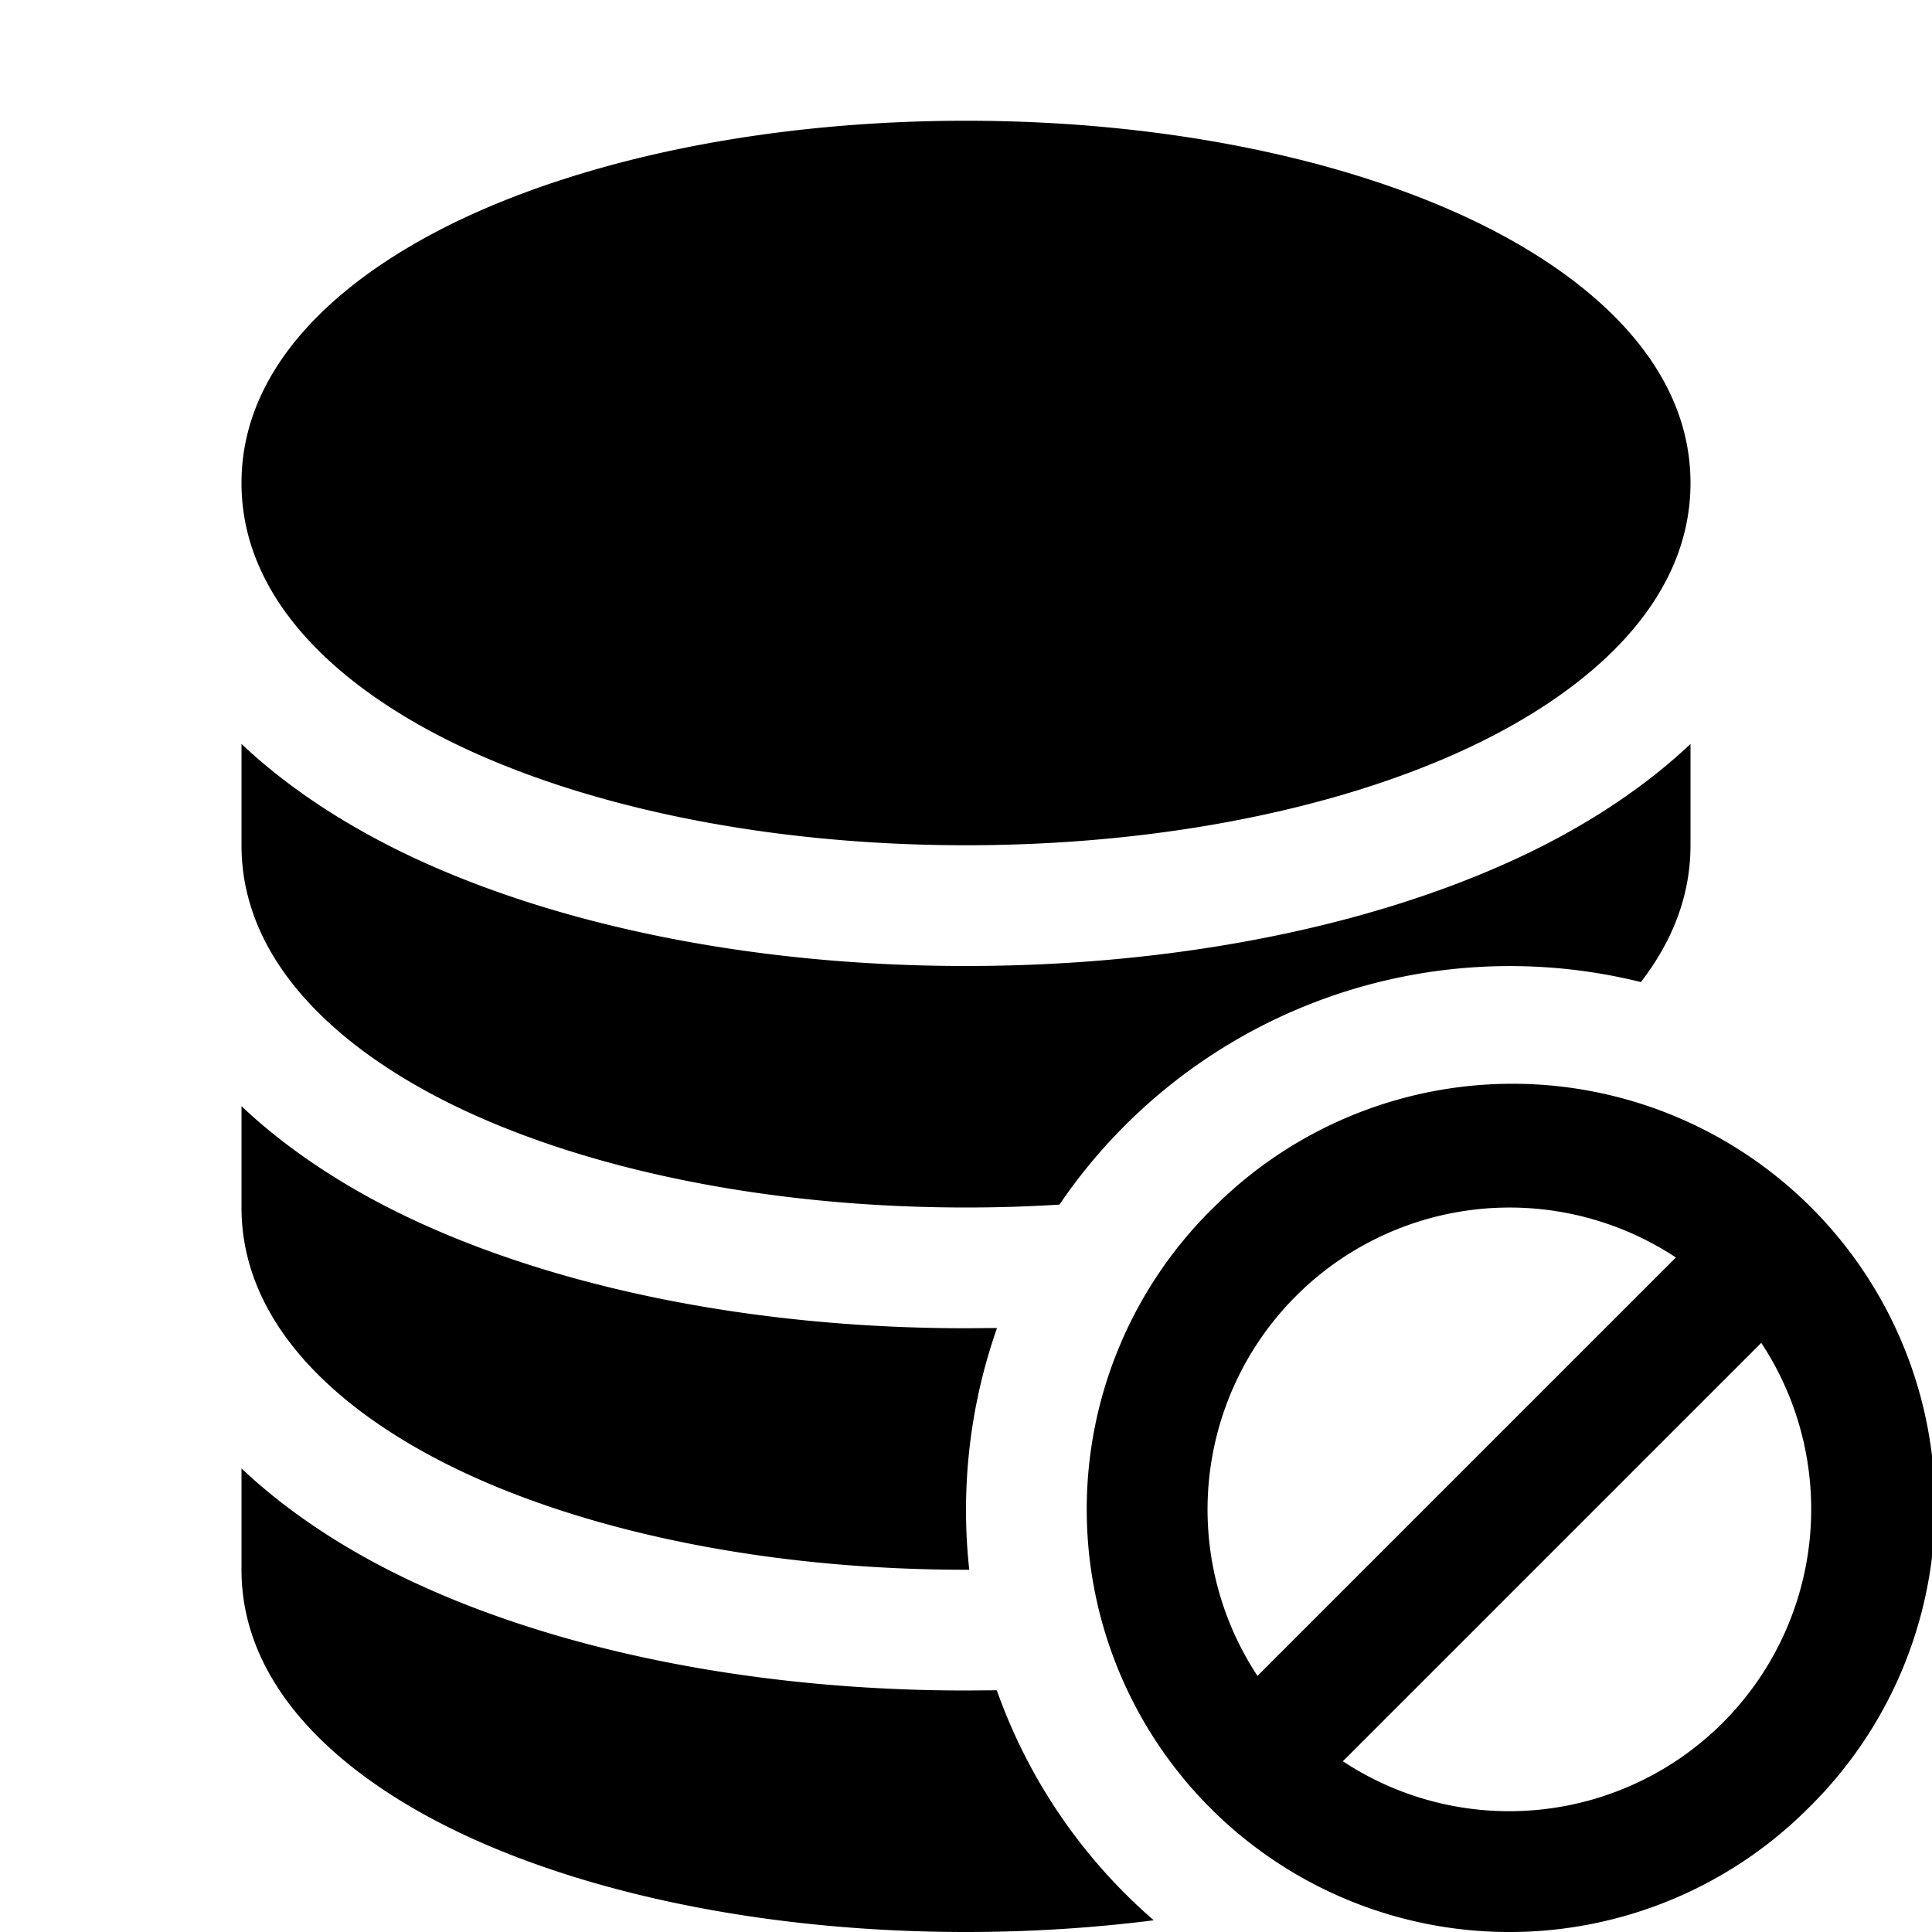 <svg width="16" height="16" fill="currentColor" xmlns="http://www.w3.org/2000/svg">
  <path d="M13.879 10.414a2.501 2.501 0 0 0-3.465 3.465l3.465-3.465Zm.707.707-3.465 3.465a2.501 2.501 0 0 0 3.465-3.465Zm-4.56-1.096a3.5 3.5 0 1 1 4.949 4.95 3.5 3.5 0 0 1-4.95-4.95ZM8 1c-1.573 0-3.022.289-4.096.777C2.875 2.245 2 2.993 2 4s.875 1.755 1.904 2.223C4.978 6.711 6.427 7 8 7s3.022-.289 4.096-.777C13.125 5.755 14 5.007 14 4s-.875-1.755-1.904-2.223C11.022 1.289 9.573 1 8 1Z"/>
  <path d="M2 7v-.839c.457.432 1.004.751 1.49.972C4.722 7.693 6.318 8 8 8s3.278-.307 4.51-.867c.486-.22 1.033-.54 1.49-.972V7c0 .424-.155.802-.411 1.133a4.51 4.51 0 0 0-4.815 1.843A12.31 12.31 0 0 1 8 10c-1.573 0-3.022-.289-4.096-.777C2.875 8.755 2 8.007 2 7Zm6.257 3.998L8 11c-1.682 0-3.278-.307-4.51-.867-.486-.22-1.033-.54-1.49-.972V10c0 1.007.875 1.755 1.904 2.223C4.978 12.711 6.427 13 8 13h.027a4.552 4.552 0 0 1 .23-2.002Zm-.002 3L8 14c-1.682 0-3.278-.307-4.51-.867-.486-.22-1.033-.54-1.49-.972V13c0 1.007.875 1.755 1.904 2.223C4.978 15.711 6.427 16 8 16c.536 0 1.058-.034 1.555-.097a4.507 4.507 0 0 1-1.3-1.905Z"/>
</svg>
